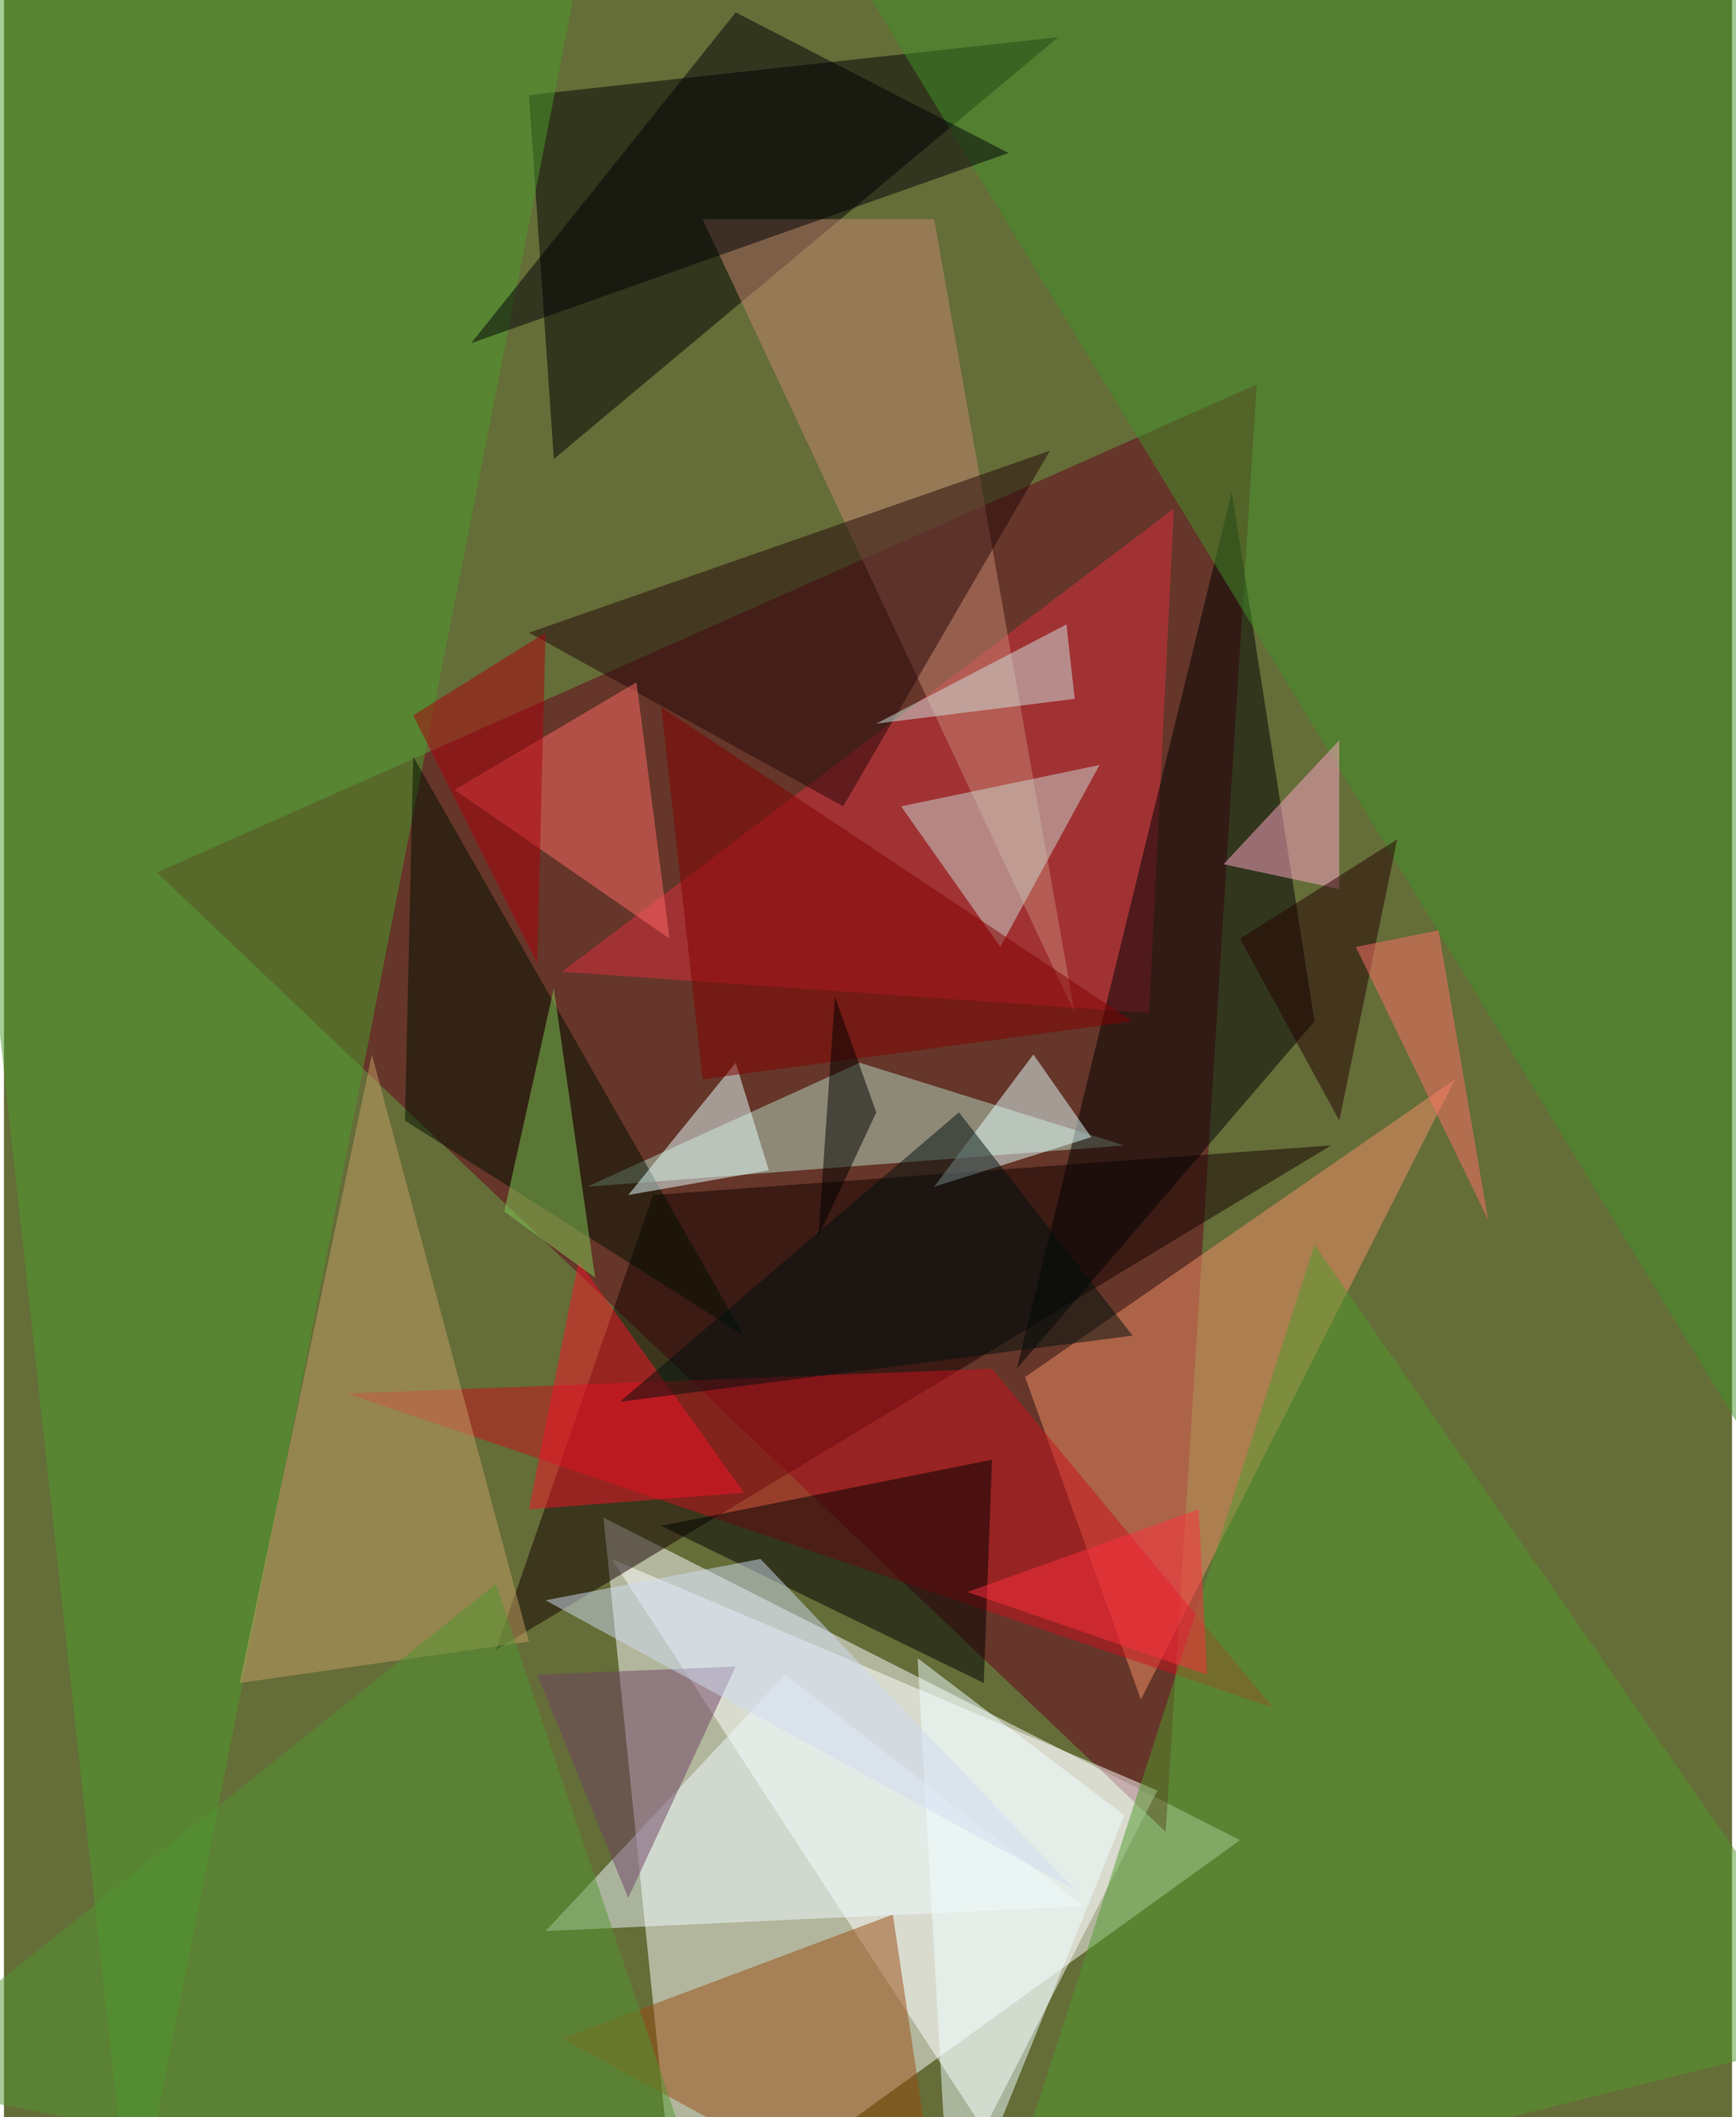 <svg xmlns="http://www.w3.org/2000/svg" width="228" height="278" viewBox="0 0 836 1024"><path fill="#656d38" d="M0 0h836v1024H0z"/><g fill-opacity=".502"><path fill="#fff" d="M326 1086l-36-352 308 156z"/><path fill="#66001b" d="M606 186L74 422l488 464z"/><path fill="#fff" d="M474 1030L294 754l264 112z"/><path d="M254 46l256-28-244 204z"/><path fill="#120000" d="M314 578l328-24-404 244z"/><path fill="#f69066" d="M550 822l152-300-208 144z"/><path fill="#4a9e2c" d="M62 1086L-62-50l344 16z"/><path fill="#de2f40" d="M566 246l-12 244-284-20z"/><path fill="#ca101d" d="M478 662l136 164-448-152z"/><path fill="#b7d9c5" d="M414 514l128 40-260 20z"/><path fill="#000002" d="M490 662l144-168-40-256z"/><path fill="#519a2c" d="M898 982l-420 104 156-484z"/><path fill="#419128" d="M382-62h456l60 848z"/><path fill="#c88673" d="M338 106l180 384-68-384z"/><path fill="#9a4b10" d="M270 986l160-60 24 160z"/><path d="M318 738l156 76 4-108z"/><path fill="#c59d64" d="M178 510l76 284-140 20z"/><path fill="#010" d="M358 646L198 366l-4 176z"/><path fill="#240708" d="M506 218L406 390l-152-84z"/><path fill="#f0fbff" d="M378 810l144 112-260 12z"/><path fill="#c9d9d1" d="M434 390l96-20-48 88z"/><path fill="#ff6a66" d="M322 454l-104-72 88-52z"/><path fill="#e6ffff" d="M302 578l68-12-16-52z"/><path fill="#e3ffff" d="M526 550l-28-40-48 64z"/><path fill="#f51327" d="M278 610l-24 120 104-8z"/><path fill="#ffa5c8" d="M590 418l56 12v-72z"/><path fill="#000006" d="M354 6l132 68-260 92z"/><path fill="#810000" d="M546 494l-208 28-20-180z"/><path fill="#00100e" d="M462 538L298 678l248-32z"/><path fill="#efffff" d="M458 1086l84-208-100-76z"/><path fill="#82cb56" d="M266 478l-24 108 44 32z"/><path fill="#539630" d="M238 766l108 320-408-80z"/><path fill="#240003" d="M598 454l76-48-28 136z"/><path fill="#ff7167" d="M654 458l64 132-24-140z"/><path d="M422 538l-20-56-8 116z"/><path fill="#6f4364" d="M302 918l-44-108 96-4z"/><path fill="#cde3df" d="M518 338l-96 12 92-48z"/><path fill="#cfdbf1" d="M518 914L262 774l104-20z"/><path fill="#ff2f3f" d="M466 770l112-40 4 80z"/><path fill="#ac000d" d="M262 306l-64 40 60 120z"/></g></svg>